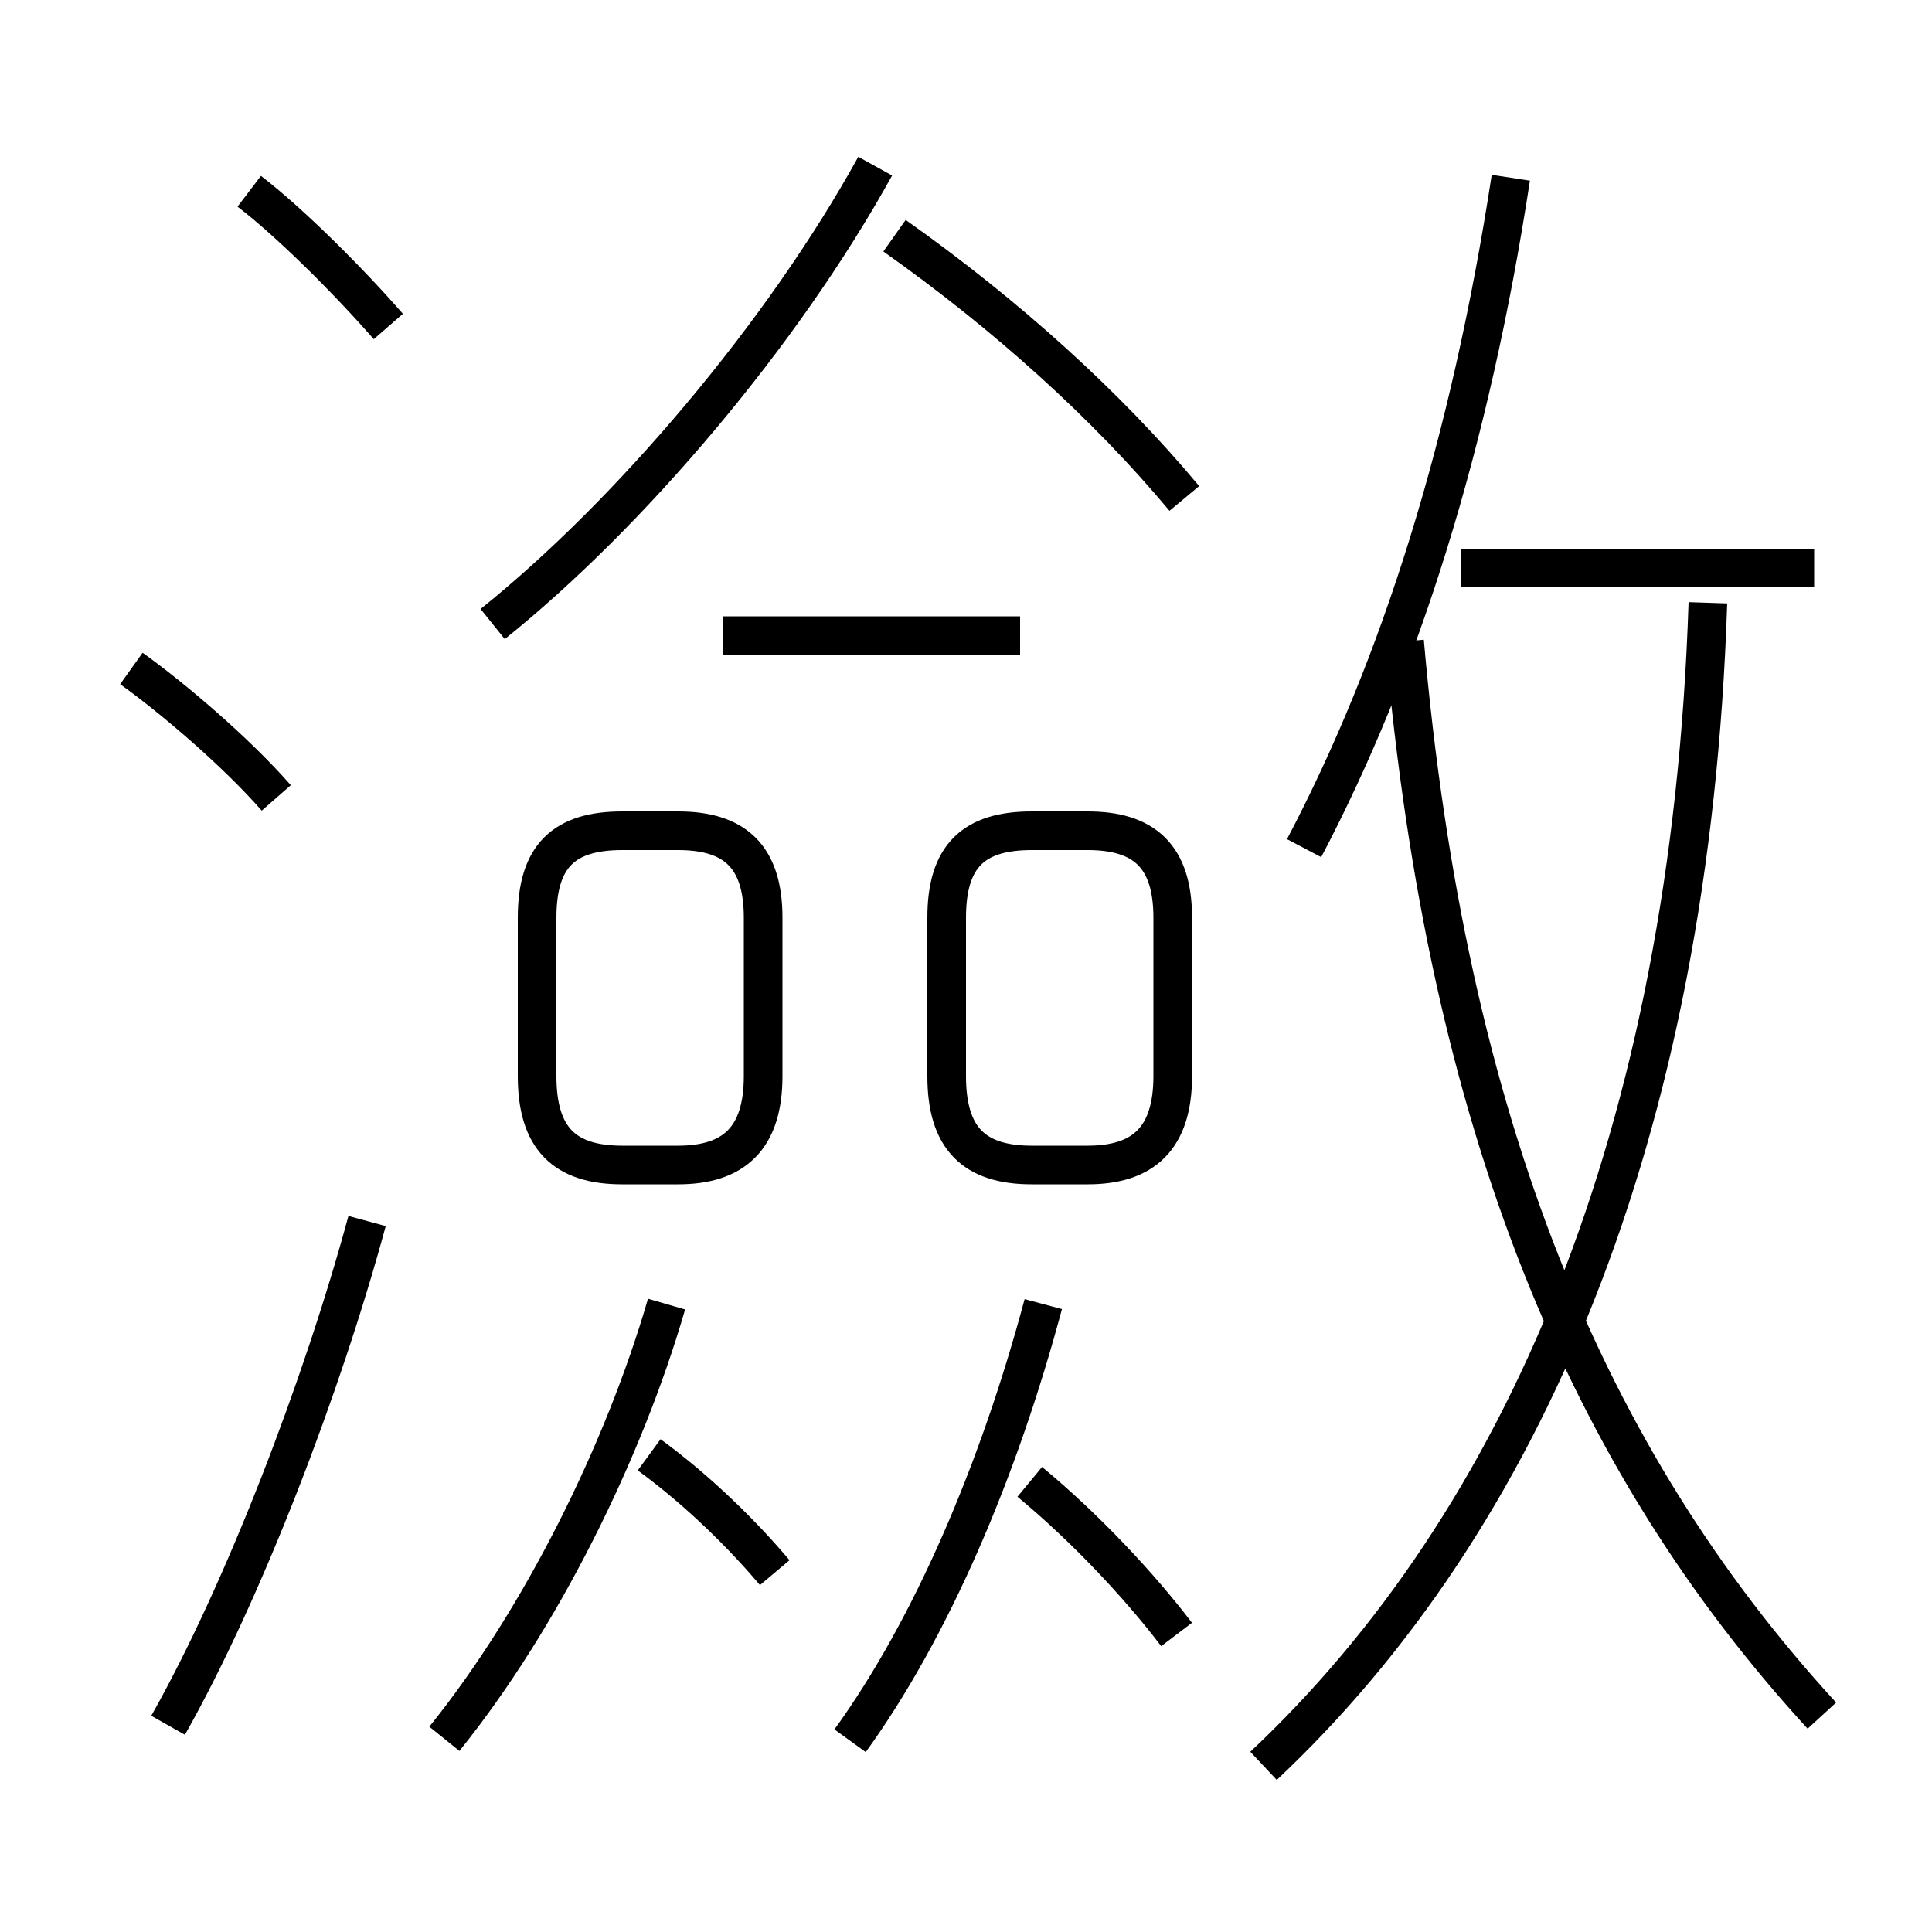 <?xml version='1.0' encoding='utf8'?>
<svg viewBox="0.0 -6.0 50.0 50.0" version="1.1" xmlns="http://www.w3.org/2000/svg">
<rect x="0.0" y="-6.0" width="50.0" height="50.0" fill="#808080" stroke="none"/>
<rect x="-1000" y="-1000" width="2000" height="2000" stroke="white" fill="white"/>
<g style="fill:white;stroke:#000000;  stroke-width:1">
<path d="M 32.7 1.7 C 39.4 -4.6 43.75 -14.6 44.2 -28.4 M 4.35 0.65 C 6.3 -2.8 8.35 -8.15 9.5 -12.4 M 11.5 1.0 C 14.0 -2.1 16.15 -6.45 17.25 -10.25 M 20.05 -3.3 C 19.25 -4.25 18.1 -5.4 16.8 -6.35 M 22.0 1.05 C 24.1 -1.85 25.85 -5.95 27.0 -10.25 M 7.15 -23.35 C 6.1 -24.55 4.45 -25.95 3.4 -26.7 M 30.45 -1.7 C 29.5 -2.95 28.1 -4.45 26.65 -5.65 M 19.75 -16.15 L 19.75 -20.25 C 19.75 -21.85 19.0 -22.5 17.55 -22.5 L 16.1 -22.5 C 14.6 -22.5 13.9 -21.85 13.9 -20.25 L 13.9 -16.15 C 13.9 -14.55 14.6 -13.85 16.1 -13.85 L 17.55 -13.85 C 19.0 -13.85 19.75 -14.55 19.75 -16.15 Z M 10.05 -35.55 C 9.05 -36.7 7.5 -38.25 6.45 -39.05 M 24.5 -20.25 L 24.5 -16.15 C 24.5 -14.55 25.2 -13.85 26.7 -13.85 L 28.15 -13.85 C 29.6 -13.85 30.35 -14.55 30.35 -16.15 L 30.35 -20.25 C 30.35 -21.85 29.6 -22.5 28.15 -22.5 L 26.7 -22.5 C 25.2 -22.5 24.5 -21.85 24.5 -20.25 Z M 26.4 -27.55 L 18.7 -27.55 M 12.75 -27.85 C 16.3 -30.7 20.25 -35.35 22.65 -39.7 M 47.15 0.4 C 41.05 -6.25 37.45 -14.9 36.35 -27.4 M 30.65 -31.1 C 28.65 -33.5 26.05 -35.85 23.15 -37.9 M 33.75 -22.05 C 36.25 -26.8 38.05 -32.55 39.1 -39.4 M 46.95 -29.3 L 37.8 -29.3" transform="translate(0.0 38.0)" />
</g>
</svg>